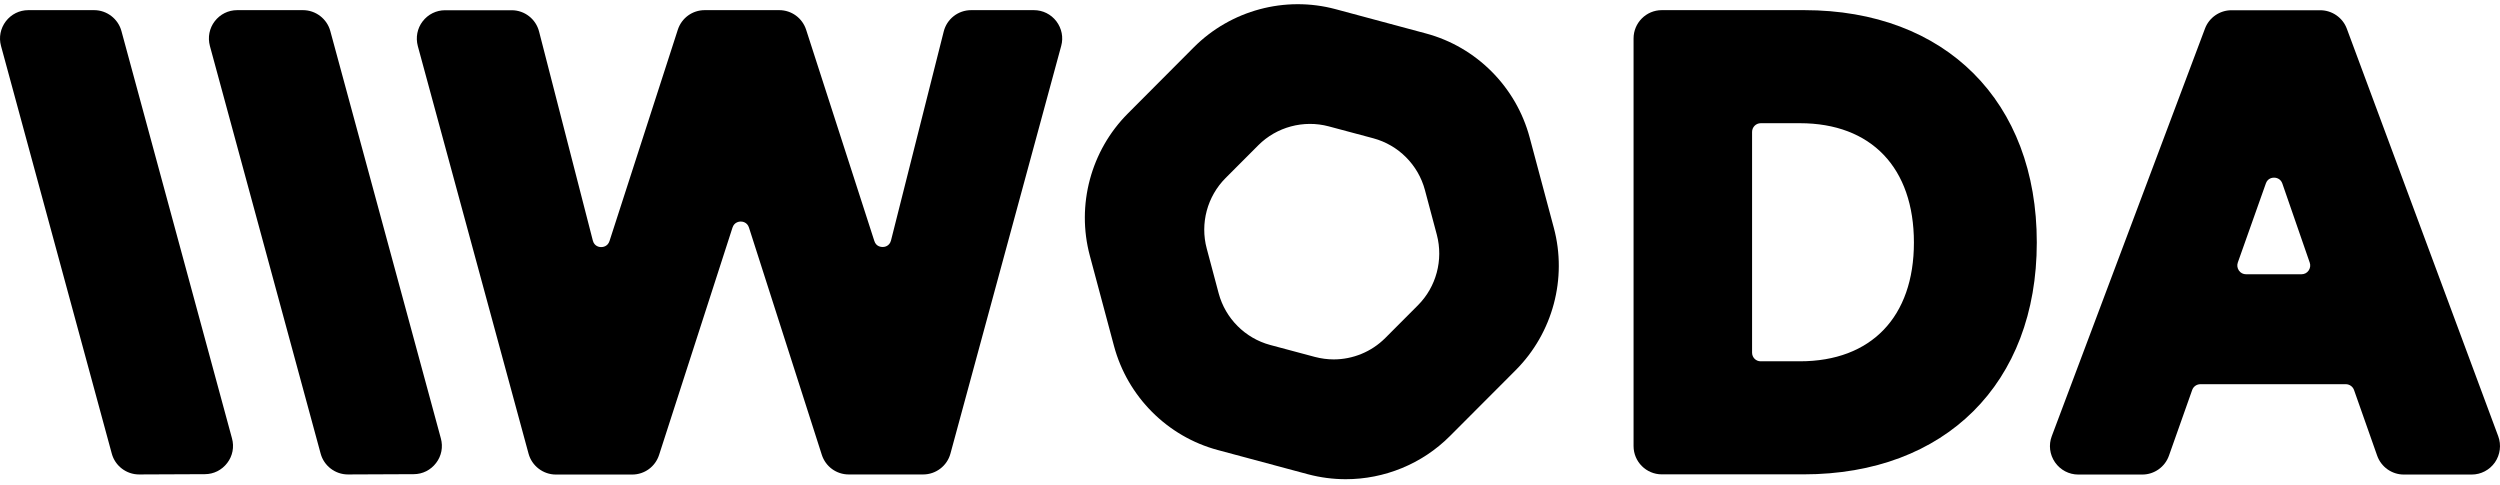 <svg width="330" height="64" viewBox="0 0 330 64" fill="none" xmlns="http://www.w3.org/2000/svg">
<path d="M205.105 30.071L201.914 18.144C200.124 11.46 194.88 6.193 188.21 4.412L176.308 1.214C169.638 -0.58 162.467 1.352 157.586 6.243L148.875 14.984C143.995 19.875 142.067 27.061 143.857 33.746L147.048 45.672C148.838 52.357 154.094 57.624 160.752 59.405L172.654 62.603C174.306 63.042 175.983 63.255 177.647 63.255C182.728 63.255 187.709 61.248 191.376 57.574L200.087 48.845C204.967 43.942 206.895 36.755 205.105 30.071ZM187.171 40.292L182.854 44.619C181.026 46.45 178.561 47.441 176.045 47.441C175.219 47.441 174.393 47.328 173.567 47.114L167.66 45.534C164.356 44.644 161.753 42.035 160.865 38.724L159.288 32.805C158.399 29.494 159.35 25.933 161.778 23.5L166.096 19.173C168.511 16.752 172.078 15.799 175.382 16.677L181.289 18.257C184.593 19.148 187.196 21.756 188.085 25.067L189.662 30.987C190.538 34.31 189.587 37.872 187.171 40.292Z" fill="black"/>
<path d="M136.473 1.339H128.188C126.474 1.339 124.984 2.505 124.571 4.161L117.613 31.739C117.413 32.516 116.737 32.604 116.537 32.604C116.349 32.604 115.648 32.579 115.41 31.801L106.412 3.935C105.911 2.38 104.485 1.339 102.858 1.339H93.021C91.394 1.339 89.967 2.38 89.467 3.935L80.456 31.814C80.206 32.579 79.53 32.617 79.33 32.617C79.129 32.617 78.454 32.529 78.253 31.751L71.157 4.161C70.732 2.505 69.243 1.351 67.541 1.351H58.755C57.579 1.351 56.502 1.891 55.789 2.819C55.076 3.747 54.85 4.938 55.151 6.079L69.768 59.881C70.206 61.499 71.696 62.64 73.373 62.64H83.447C85.074 62.64 86.501 61.599 87.001 60.044L96.688 30.046C96.926 29.306 97.589 29.243 97.777 29.243C97.977 29.243 98.628 29.306 98.866 30.046L108.477 60.032C108.978 61.587 110.404 62.628 112.031 62.628H121.856C123.533 62.628 125.022 61.499 125.46 59.869L140.077 6.067C140.39 4.938 140.152 3.747 139.439 2.806C138.726 1.878 137.649 1.339 136.473 1.339Z" fill="black"/>
<path d="M238.157 1.339H219.36C217.295 1.339 215.63 3.019 215.63 5.076V58.878C215.63 60.947 217.307 62.615 219.36 62.615H238.069C256.779 62.615 268.856 50.601 268.856 32.015C268.869 13.391 256.817 1.339 238.157 1.339ZM231.274 46.55V17.417C231.274 16.777 231.787 16.263 232.425 16.263H237.581C247.018 16.263 252.637 22.157 252.637 32.015C252.637 41.834 247.005 47.691 237.581 47.691H232.425C231.787 47.704 231.274 47.19 231.274 46.55Z" fill="black"/>
<path d="M329.767 57.586L309.78 3.785C309.242 2.33 307.828 1.352 306.276 1.352H294.55C292.998 1.352 291.596 2.33 291.058 3.772L270.834 57.574C270.396 58.727 270.558 60.007 271.259 61.023C271.96 62.038 273.111 62.64 274.325 62.64H282.786C284.362 62.64 285.777 61.637 286.302 60.145L289.368 51.479C289.531 51.015 289.969 50.714 290.457 50.714H309.643C310.131 50.714 310.569 51.027 310.731 51.479L313.785 60.145C314.311 61.637 315.725 62.64 317.302 62.64H326.263C327.489 62.64 328.628 62.038 329.329 61.035C330.03 60.019 330.192 58.727 329.767 57.586ZM304.737 35.714C304.524 36.028 304.174 36.203 303.798 36.203H296.477C296.101 36.203 295.751 36.028 295.538 35.714C295.326 35.401 295.263 35.025 295.388 34.661L299.093 24.214C299.343 23.499 299.981 23.449 300.181 23.449C300.369 23.449 301.02 23.512 301.27 24.227L304.887 34.673C305.012 35.025 304.95 35.401 304.737 35.714Z" fill="black"/>
<path d="M43.6 4.098C43.162 2.48 41.672 1.339 39.995 1.339H31.31C30.134 1.339 29.057 1.878 28.344 2.806C27.631 3.734 27.405 4.926 27.706 6.067L42.323 59.869C42.761 61.499 44.25 62.628 45.927 62.628L54.613 62.59C55.777 62.59 56.853 62.051 57.566 61.11C58.28 60.182 58.505 58.991 58.192 57.862L43.6 4.098Z" fill="black"/>
<path d="M16.029 4.098C15.591 2.48 14.102 1.339 12.425 1.339H3.739C2.563 1.339 1.487 1.878 0.773 2.806C0.06 3.747 -0.178 4.938 0.135 6.067L14.753 59.869C15.191 61.499 16.68 62.628 18.357 62.628L27.042 62.59C28.206 62.59 29.282 62.051 29.996 61.11C30.709 60.182 30.934 58.991 30.622 57.862L16.029 4.098Z" fill="black"/>
</svg>
